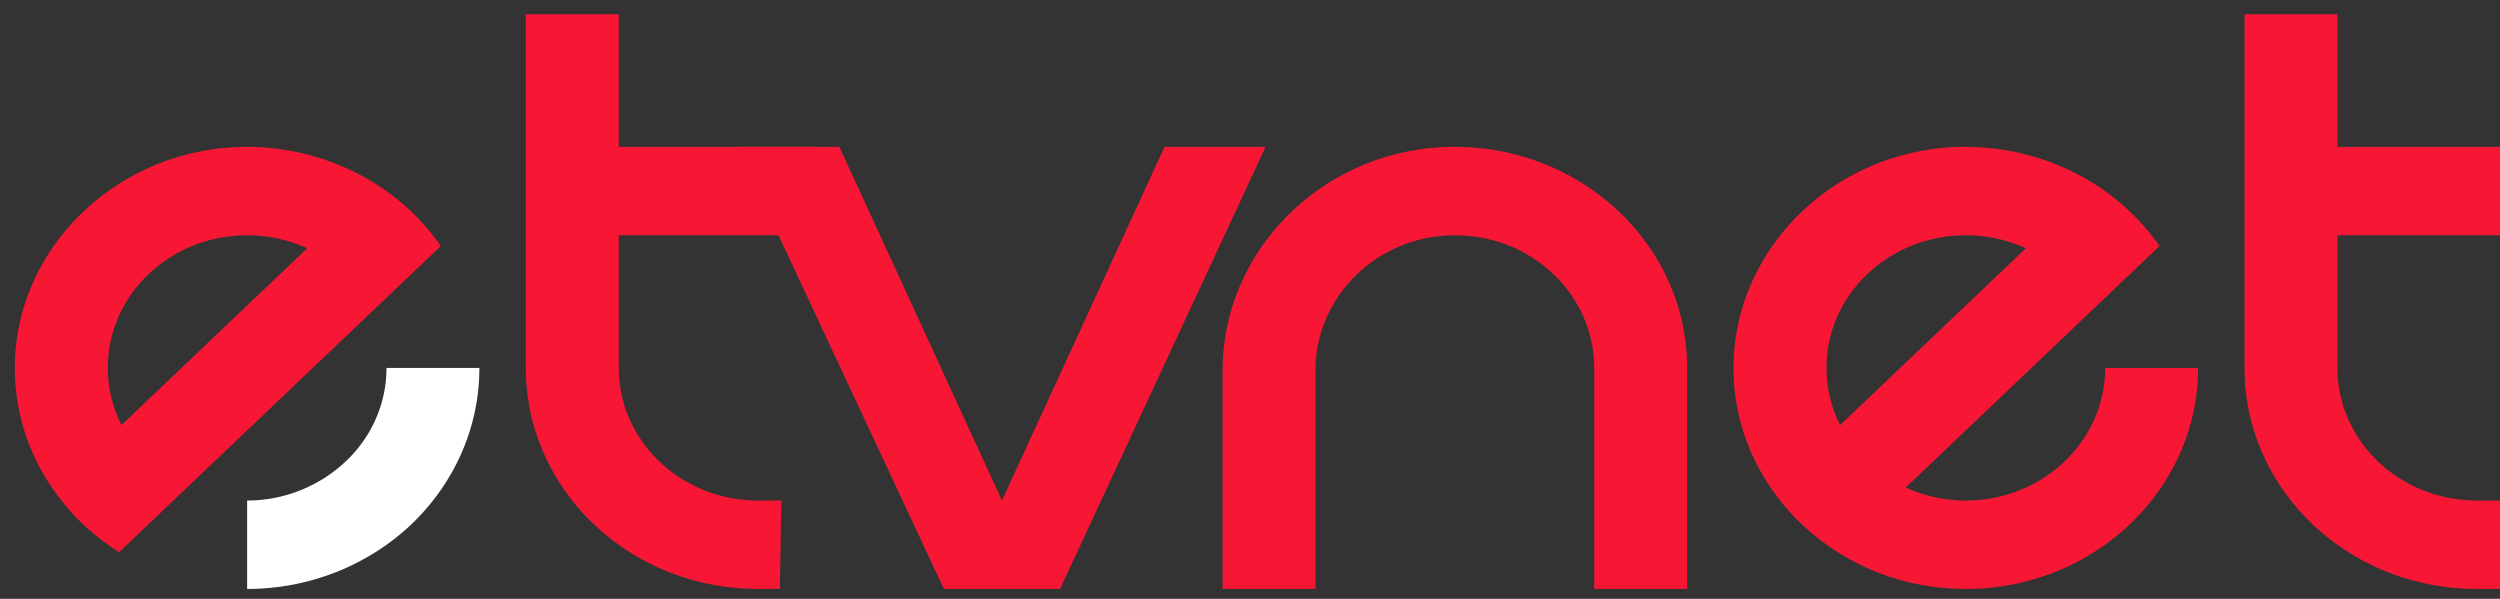 <svg xmlns="http://www.w3.org/2000/svg" width="167" height="40" fill="none"><rect width="100%" height="100%" fill="#333333" stroke="none"/><g clip-path="url(#a)"><path fill="#F71735" d="M50.64 33.435c-5.139 0-9.308-3.968-9.308-8.859v-8.859h13.187V9.811H41.332V.953h-6.206v23.623c0 8.158 6.943 14.765 15.515 14.765h1.454l.097-5.906h-1.551ZM25.061 12.266c-2.521-1.587-5.566-2.492-8.824-2.455C7.917 9.96 1.15 16.401.994 24.318c-.058 3.1.892 5.998 2.58 8.397 1.144 1.661 2.656 3.082 4.382 4.171l4.538-4.318 12.412-11.812 4.538-4.319a14.876 14.876 0 0 0-4.383-4.171Zm-16.95 16.13a8.502 8.502 0 0 1-.911-3.82c0-4.89 4.17-8.859 9.309-8.859a9.7 9.7 0 0 1 4.014.868L8.111 28.397ZM140.625 24.576c0 4.891-4.169 8.86-9.309 8.86a9.697 9.697 0 0 1-4.014-.868l16.95-16.13c-1.144-1.662-2.657-3.083-4.383-4.172-2.521-1.587-5.566-2.492-8.824-2.455-8.32.13-15.088 6.59-15.243 14.507-.058 3.1.892 5.998 2.579 8.397 1.144 1.661 2.657 3.082 4.383 4.171 2.444 1.55 5.391 2.455 8.552 2.455 2.502 0 4.868-.572 6.963-1.569 5.061-2.436 8.552-7.42 8.552-13.196h-6.206Zm-18.617 0c0-4.89 4.169-8.859 9.308-8.859a9.7 9.7 0 0 1 4.015.868l-12.412 11.812a8.5 8.5 0 0 1-.911-3.82ZM97.03 9.811c-8.534.074-15.36 6.83-15.36 14.95v14.58h6.206V24.724c0-4.854 4.033-8.914 9.134-9.007 5.217-.092 9.483 3.913 9.483 8.86V39.34h6.206V24.576c0-8.194-7.04-14.838-15.67-14.765ZM165.448 33.435c-5.139 0-9.308-3.968-9.308-8.859v-8.859H167V9.811h-10.86V.953h-6.206v23.623c0 8.158 6.943 14.765 15.514 14.765H167v-5.906h-1.552Z"/><path fill="#F71735" d="m77.791 9.811-10.86 23.624-10.86-23.624h-6.827l13.808 29.53h7.758l13.73-29.53h-6.749Z"/><path fill="#fff" d="M32.023 24.576h-6.206c0 2.455-1.047 4.67-2.734 6.257a9.605 9.605 0 0 1-6.574 2.602v5.906c4.285 0 8.164-1.661 10.976-4.319 2.793-2.676 4.538-6.367 4.538-10.446Z"/></g><defs><clipPath id="a"><path fill="#fff" d="M0 0h167v40H0z"/></clipPath></defs></svg>